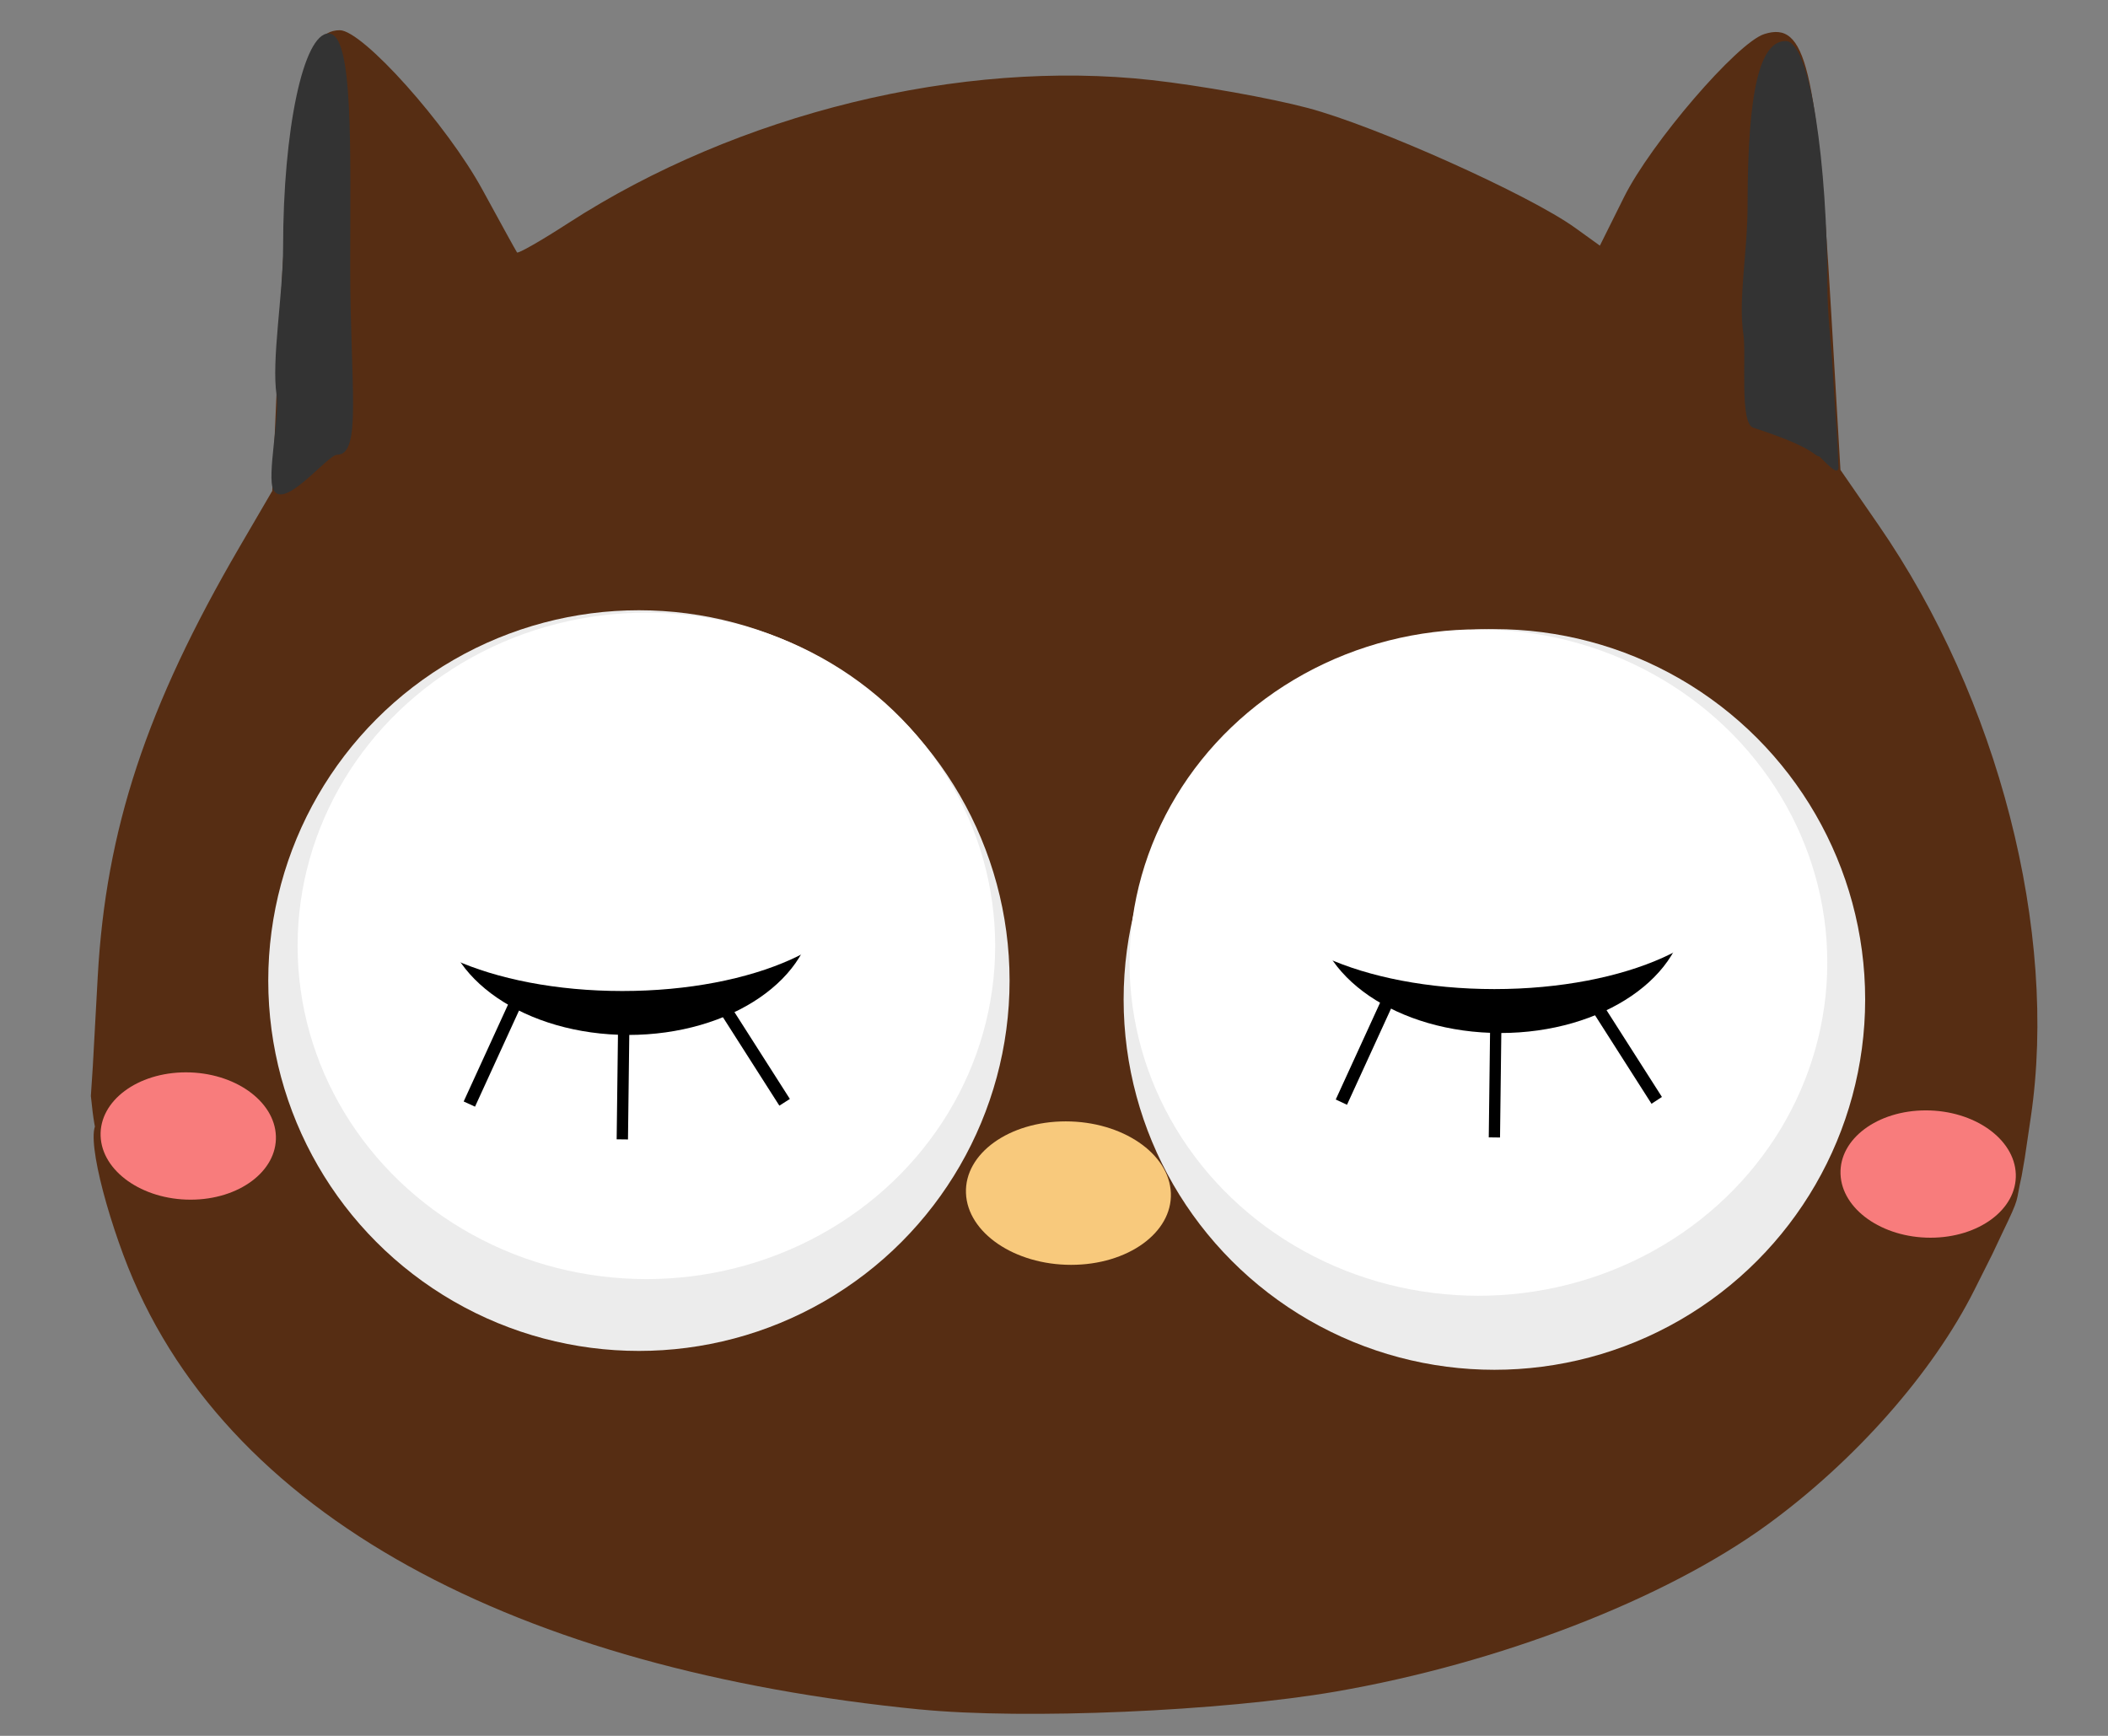 <?xml version="1.0" encoding="UTF-8" standalone="no"?>
<!-- Created with Inkscape (http://www.inkscape.org/) -->

<svg
   xmlns:dc="http://purl.org/dc/elements/1.1/"
   xmlns:cc="http://creativecommons.org/ns#"
   xmlns:rdf="http://www.w3.org/1999/02/22-rdf-syntax-ns#"
   xmlns:svg="http://www.w3.org/2000/svg"
   xmlns="http://www.w3.org/2000/svg"
   xmlns:sodipodi="http://sodipodi.sourceforge.net/DTD/sodipodi-0.dtd"
   xmlns:inkscape="http://www.inkscape.org/namespaces/inkscape"
   width="8.5in"
   height="7in"
   viewBox="0 0 86.36 71.12"
   version="1.1"
   id="svg8"
   inkscape:version="0.92.4 (5da689c313, 2019-01-14)"
   sodipodi:docname="owl.svg"
   inkscape:export-filename="C:\Users\jakub\bitmap.png"
   inkscape:export-xdpi="300.04001"
   inkscape:export-ydpi="300.04001">
  <rect x="0" y="0" width="86.36" height="71.12" fill="#808080" stroke="none"/>
  <defs
     id="defs2" />
  <sodipodi:namedview
     id="base"
     pagecolor="#ffffff"
     bordercolor="#666666"
     borderopacity="1.0"
     inkscape:pageopacity="0.0"
     inkscape:pageshadow="2"
     inkscape:zoom="0.7"
     inkscape:cx="115.96834"
     inkscape:cy="599.39611"
     inkscape:document-units="mm"
     inkscape:current-layer="g5582"
     showgrid="false"
     inkscape:window-width="1920"
     inkscape:window-height="1017"
     inkscape:window-x="-8"
     inkscape:window-y="-8"
     inkscape:window-maximized="1"
     units="in"
     width="23in"
     inkscape:pagecheckerboard="true"
     borderlayer="false"
     showborder="true"
     scale-x="0.4" />
  <g
     inkscape:label="Layer 1"
     inkscape:groupmode="layer"
     id="layer1"
     transform="translate(0,-58.24)">
    <g
       id="g5582">
      <g
         id="g889"
         transform="translate(420.238,148.961)">
        <g
           id="g5489"
           transform="translate(19.749,13.229)">
          <path
             sodipodi:nodetypes="sscccccsccsssccccccsssccsccccccccsscssccscsccccscccccsccc"
             inkscape:connector-curvature="0"
             id="path4533"
             d="m -32.641,167.107 c -16.584,-1.615 -28.991,-7.855 -33.04,-18.613 -1.066,-2.833 -1.725,-5.915 -0.784,-5.412 1.13,0.605 -0.822,0.524 0.184,-0.422 0.844,-0.793 0.921,1.424 0.461,0.227 -0.573,-1.494 -0.802,3.132 -1.212,-0.916 l 0.081,-1.217 0.204,-3.674 c 0.335,-6.022 2.02,-11.066 5.883,-17.608 l 1.354,-2.293 0.235,-5.292 c 0.481,-10.83 1.001,-13.582 2.564,-13.582 0.946,0 4.447,3.869 5.92,6.542 0.744,1.349 1.387,2.502 1.43,2.562 0.043,0.06 0.999,-0.481 2.125,-1.201 7.021,-4.491 16.286,-6.734 24.201,-5.859 2.001,0.221 4.908,0.735 6.461,1.141 2.831,0.741 9.186,3.556 11.094,4.915 l 1.02,0.726 0.999,-1.984 c 1.117,-2.22 4.69,-6.326 5.814,-6.683 1.723,-0.547 2.177,1.297 2.768,11.229 l 0.394,6.626 1.58,2.26 c 4.969,7.108 7.454,16.656 6.313,24.261 l -0.25,1.67 -0.129,0.736 c -0.272,1.166 -0.024,0.743 -0.82,2.376 -2.53,2.345 -3.546,1.236 0,0 l -0.389,0.815 -0.751,1.48 c -1.722,3.393 -4.958,7.015 -8.604,9.632 -4.25,3.05 -11.104,5.666 -17.881,6.824 -4.72,0.807 -12.894,1.154 -17.227,0.732 z m 29.788,-15.56 c 3.673,-1.4 6.596,-4.345 7.992,-8.053 2.569,-6.823 -0.47,-14.331 -7.07,-17.465 -2.111,-1.002 -2.588,-1.089 -6.006,-1.089 -3.474,0 -3.862,0.073 -6.034,1.143 -2.796,1.377 -5.274,3.901 -6.594,6.717 -0.837,1.786 -0.945,2.441 -0.945,5.721 0,3.32 0.103,3.928 0.995,5.858 3.038,6.574 10.875,9.754 17.662,7.167 z m -36.034,-1.289 c 8.876,-4.153 10.758,-16.053 3.586,-22.665 -6.933,-6.39 -17.974,-4.306 -22.095,4.171 -1.051,2.163 -1.142,2.625 -1.149,5.875 -0.007,3.239 0.084,3.721 1.113,5.892 2.517,5.313 7.205,8.136 13.174,7.935 2.5,-0.084 3.402,-0.287 5.371,-1.209 z m 15.048,-3.204 c 1.482,-1.64 1.011,-2.013 -0.013,-2.562 -1.457,-0.78 -2.715,-0.959 -4.324,-0.616 -1.712,0.365 -1.509,1.608 -0.793,3 1.41,2.739 3.22,2.292 5.13,0.178 z"
             style="fill:#562d13;stroke-width:0.353"
             transform="matrix(0.988,0,0,1,-370.037,-201.017)" />
          <g
             transform="translate(-101.489,0.057)"
             id="g5345">
            <g
               id="g5205"
               transform="matrix(0.988,0,0,1,-19.416,2.138)">
              <ellipse
                 transform="matrix(1,0,0.038,0.999,0,0)"
                 ry="2.942"
                 rx="4.248"
                 cy="-57.319"
                 cx="-276.477"
                 id="path4618"
                 style="opacity:1;fill:#f8c97c;fill-opacity:1;stroke:none;stroke-width:7.6;stroke-miterlimit:4;stroke-dasharray:none;stroke-opacity:1" />
              <ellipse
                 transform="matrix(1,0,0.037,0.999,0,0)"
                 ry="2.611"
                 rx="3.634"
                 cy="-58.101"
                 cx="-240.856"
                 id="path4618-9"
                 style="opacity:1;fill:#f87c7c;fill-opacity:1;stroke:none;stroke-width:6.622;stroke-miterlimit:4;stroke-dasharray:none;stroke-opacity:1" />
              <ellipse
                 transform="matrix(1,0,0.037,0.999,0,0)"
                 ry="2.611"
                 rx="3.634"
                 cy="-59.661"
                 cx="-312.944"
                 id="path4618-9-9"
                 style="opacity:1;fill:#f87c7c;fill-opacity:1;stroke:none;stroke-width:6.622;stroke-miterlimit:4;stroke-dasharray:none;stroke-opacity:1" />
              <path
                 sodipodi:nodetypes="scssscs"
                 inkscape:connector-curvature="0"
                 id="path5014"
                 d="m -308.436,-95.189 c 0,4.85 0.498,7.677 -0.545,7.677 -0.393,9e-6 -2.206,2.301 -2.644,1.425 -0.27,-0.54 0.267,-3.012 0.137,-3.864 -0.22,-1.436 0.269,-4.144 0.269,-6.041 0,-4.85 0.845,-8.781 1.888,-8.781 1.042,0 0.895,4.735 0.895,9.584 z"
                 style="opacity:1;fill:#333333;fill-opacity:1;stroke:none;stroke-width:30.278;stroke-miterlimit:4;stroke-dasharray:none;stroke-opacity:1" />
              <path
                 sodipodi:nodetypes="sssscssscs"
                 inkscape:connector-curvature="0"
                 id="path5014-3"
                 d="m -247.185,-94.455 c 0,1.203 0.158,2.391 0.212,3.331 0.111,1.933 0.234,3.218 0.235,3.908 1.7e-4,0.156 0.04,0.243 -0.02,0.323 -0.074,0.099 -0.246,-0.046 -0.762,-0.551 -0.245,-0.024 -0.149,-0.349 -2.74,-1.178 -0.576,-0.184 -0.278,-2.979 -0.408,-3.831 -0.22,-1.436 0.174,-3.365 0.174,-5.261 0,-4.85 0.538,-6.749 1.58,-6.749 1.042,0 1.728,5.16 1.728,10.01 z"
                 style="opacity:1;fill:#333333;fill-opacity:1;stroke:none;stroke-width:30.278;stroke-miterlimit:4;stroke-dasharray:none;stroke-opacity:1" />
              <g
                 id="g5088-5"
                 transform="translate(-216.574,-202.382)">
                <ellipse
                   style="opacity:1;fill:#ececec;fill-opacity:1;stroke:#000000;stroke-width:0;stroke-miterlimit:4;stroke-dasharray:none;stroke-opacity:1"
                   id="path5050-4"
                   cx="-44.418"
                   cy="137.186"
                   rx="15.374"
                   ry="15.173" />
              </g>
              <ellipse
                 ry="13.652"
                 rx="14.466"
                 cy="-66.708"
                 cx="-261.654"
                 id="path5070-5"
                 style="opacity:1;fill:#ffffff;fill-opacity:1;stroke:#000000;stroke-width:0;stroke-miterlimit:4;stroke-dasharray:none;stroke-opacity:1" />
              <g
                 transform="translate(45.14,-62.666)"
                 id="g5147">
                <ellipse
                   style="opacity:1;fill:#000000;fill-opacity:1;stroke:#000000;stroke-width:0;stroke-miterlimit:4;stroke-dasharray:none;stroke-opacity:1"
                   id="path5123"
                   cx="-342.124"
                   cy="-6.271"
                   rx="7.693"
                   ry="5.195" />
                <ellipse
                   style="opacity:1;fill:#ffffff;fill-opacity:1;stroke:#000000;stroke-width:0;stroke-miterlimit:4;stroke-dasharray:none;stroke-opacity:1"
                   id="path5129"
                   cx="-342.372"
                   cy="-7.286"
                   rx="9.889"
                   ry="4.41" />
                <ellipse
                   style="opacity:1;fill:#ffffff;fill-opacity:1;stroke:#000000;stroke-width:0;stroke-miterlimit:4;stroke-dasharray:none;stroke-opacity:1"
                   id="path5131"
                   cx="-340.769"
                   cy="-8.804"
                   rx="1.871"
                   ry="0.212" />
                <path
                   style="fill:none;stroke:#000000;stroke-width:0.514;stroke-linecap:butt;stroke-linejoin:miter;stroke-opacity:1"
                   d="m -346.851,-2.27 -1.866,4.026"
                   id="path5135"
                   inkscape:connector-curvature="0" />
                <path
                   style="fill:none;stroke:#000000;stroke-width:0.467;stroke-linecap:butt;stroke-linejoin:miter;stroke-opacity:1"
                   d="m -342.313,-1.527 -0.059,4.729"
                   id="path5137"
                   inkscape:connector-curvature="0" />
                <path
                   style="fill:none;stroke:#000000;stroke-width:0.514;stroke-linecap:butt;stroke-linejoin:miter;stroke-opacity:1"
                   d="m -338.011,-1.986 2.37,3.669"
                   id="path5139"
                   inkscape:connector-curvature="0" />
              </g>
              <g
                 transform="translate(81.38,-62.745)"
                 id="g5147-9">
                <ellipse
                   style="opacity:1;fill:#000000;fill-opacity:1;stroke:#000000;stroke-width:0;stroke-miterlimit:4;stroke-dasharray:none;stroke-opacity:1"
                   id="path5123-5"
                   cx="-342.124"
                   cy="-6.271"
                   rx="7.693"
                   ry="5.195" />
                <ellipse
                   style="opacity:1;fill:#ffffff;fill-opacity:1;stroke:#000000;stroke-width:0;stroke-miterlimit:4;stroke-dasharray:none;stroke-opacity:1"
                   id="path5129-0"
                   cx="-342.372"
                   cy="-7.286"
                   rx="9.889"
                   ry="4.41" />
                <ellipse
                   style="opacity:1;fill:#ffffff;fill-opacity:1;stroke:#000000;stroke-width:0;stroke-miterlimit:4;stroke-dasharray:none;stroke-opacity:1"
                   id="path5131-9"
                   cx="-340.769"
                   cy="-8.804"
                   rx="1.871"
                   ry="0.212" />
                <path
                   style="fill:none;stroke:#000000;stroke-width:0.514;stroke-linecap:butt;stroke-linejoin:miter;stroke-opacity:1"
                   d="m -346.851,-2.27 -1.866,4.026"
                   id="path5135-7"
                   inkscape:connector-curvature="0" />
                <path
                   style="fill:none;stroke:#000000;stroke-width:0.467;stroke-linecap:butt;stroke-linejoin:miter;stroke-opacity:1"
                   d="m -342.313,-1.527 -0.059,4.729"
                   id="path5137-6"
                   inkscape:connector-curvature="0" />
                <path
                   style="fill:none;stroke:#000000;stroke-width:0.514;stroke-linecap:butt;stroke-linejoin:miter;stroke-opacity:1"
                   d="m -338.011,-1.986 2.37,3.669"
                   id="path5139-3"
                   inkscape:connector-curvature="0" />
              </g>
              <ellipse
                 ry="13.652"
                 rx="14.466"
                 cy="-67.145"
                 cx="-296.03"
                 id="path5070"
                 style="opacity:1;fill:#ffffff;fill-opacity:1;stroke:#000000;stroke-width:0;stroke-miterlimit:4;stroke-dasharray:none;stroke-opacity:1" />
            </g>
          </g>
        </g>
        <ellipse
           ry="15.173"
           rx="15.185"
           cy="-50.545"
           cx="-394.063"
           id="path5050-0"
           style="opacity:1;fill:#ececec;fill-opacity:1;stroke:#000000;stroke-width:0;stroke-miterlimit:4;stroke-dasharray:none;stroke-opacity:1" />
        <ellipse
           ry="13.652"
           rx="14.289"
           cy="-51.967"
           cx="-393.757"
           id="path5070-5-2"
           style="opacity:1;fill:#ffffff;fill-opacity:1;stroke:#000000;stroke-width:0;stroke-miterlimit:4;stroke-dasharray:none;stroke-opacity:1" />
        <ellipse
           style="opacity:1;fill:#000000;fill-opacity:1;stroke:#000000;stroke-width:0;stroke-miterlimit:4;stroke-dasharray:none;stroke-opacity:1"
           id="path5123-5-5"
           cx="-394.498"
           cy="-53.513"
           rx="7.599"
           ry="5.195" />
        <ellipse
           style="opacity:1;fill:#ffffff;fill-opacity:1;stroke:#000000;stroke-width:0;stroke-miterlimit:4;stroke-dasharray:none;stroke-opacity:1"
           id="path5129-0-6"
           cx="-394.743"
           cy="-54.528"
           rx="9.768"
           ry="4.41" />
        <path
           style="fill:none;stroke:#000000;stroke-width:0.511;stroke-linecap:butt;stroke-linejoin:miter;stroke-opacity:1"
           d="m -399.167,-49.512 -1.843,4.026"
           id="path5135-7-0"
           inkscape:connector-curvature="0" />
        <path
           style="fill:none;stroke:#000000;stroke-width:0.464;stroke-linecap:butt;stroke-linejoin:miter;stroke-opacity:1"
           d="m -394.684,-48.768 -0.059,4.729"
           id="path5137-6-7"
           inkscape:connector-curvature="0" />
        <path
           style="fill:none;stroke:#000000;stroke-width:0.511;stroke-linecap:butt;stroke-linejoin:miter;stroke-opacity:1"
           d="m -390.435,-49.227 2.341,3.669"
           id="path5139-3-2"
           inkscape:connector-curvature="0" />
      </g>
    </g>
  </g>
</svg>
